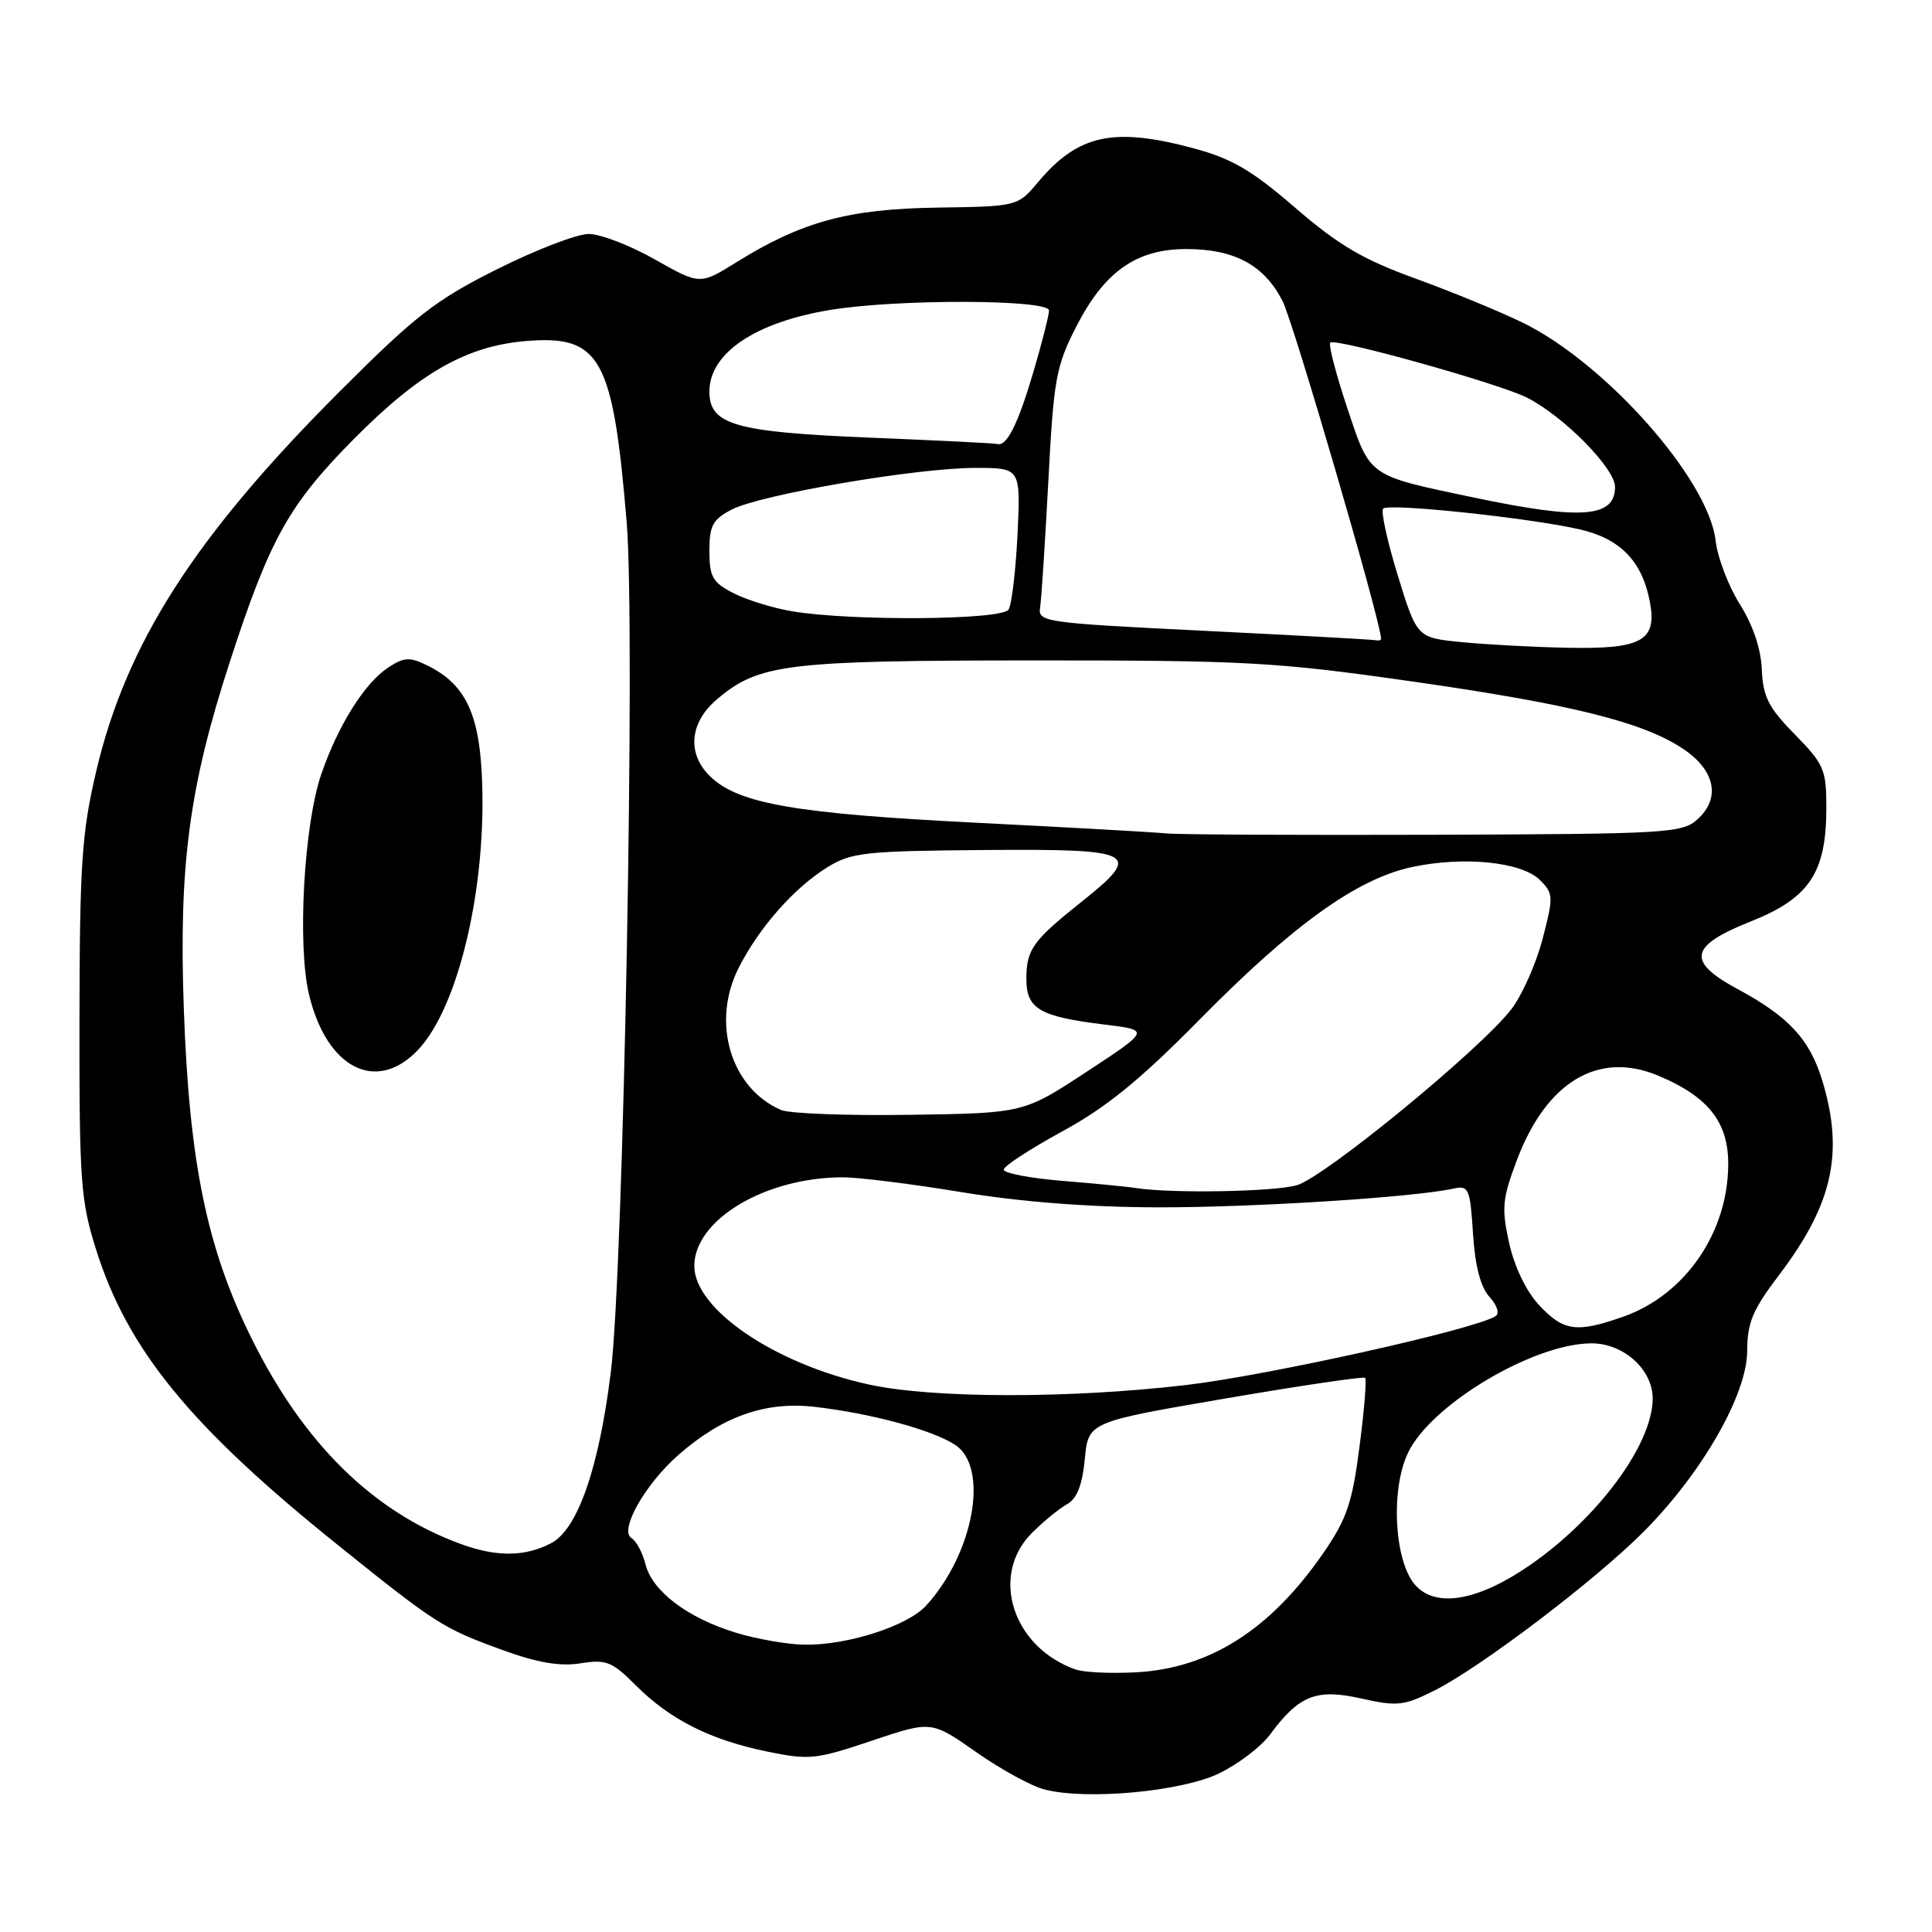 <?xml version="1.0" encoding="UTF-8" standalone="no"?>
<!DOCTYPE svg PUBLIC "-//W3C//DTD SVG 1.1//EN" "http://www.w3.org/Graphics/SVG/1.1/DTD/svg11.dtd" >
<svg xmlns="http://www.w3.org/2000/svg" xmlns:xlink="http://www.w3.org/1999/xlink" version="1.1" viewBox="0 0 256 256">
 <g >
 <path fill="currentColor"
d=" M 161.54 234.98 C 164.06 233.76 167.08 231.46 168.26 229.87 C 172.13 224.63 174.41 223.72 180.37 225.06 C 185.15 226.13 186.02 226.03 190.06 224.01 C 196.22 220.91 211.43 209.37 217.85 202.90 C 225.55 195.15 231.50 184.76 231.51 179.02 C 231.52 175.26 232.23 173.56 235.74 168.94 C 242.81 159.61 244.34 152.86 241.52 143.37 C 239.85 137.76 237.10 134.75 230.21 131.04 C 223.44 127.38 223.85 125.33 232.00 122.09 C 239.76 119.00 242.00 115.64 242.00 107.04 C 242.00 101.97 241.70 101.27 237.82 97.31 C 234.33 93.76 233.61 92.34 233.45 88.72 C 233.34 85.97 232.27 82.81 230.53 80.05 C 229.03 77.67 227.58 73.88 227.33 71.64 C 226.39 63.52 212.79 48.15 201.78 42.76 C 198.70 41.26 192.28 38.62 187.50 36.89 C 180.59 34.38 177.36 32.48 171.66 27.56 C 165.94 22.61 163.25 21.03 158.27 19.68 C 147.55 16.79 142.87 17.80 137.54 24.14 C 134.84 27.35 134.84 27.35 124.17 27.51 C 112.42 27.68 106.22 29.37 97.56 34.76 C 92.75 37.75 92.75 37.75 86.78 34.38 C 83.50 32.52 79.55 31.00 78.01 31.00 C 76.46 31.00 71.00 33.10 65.87 35.67 C 57.70 39.76 55.08 41.80 44.96 51.92 C 25.77 71.14 16.73 85.24 12.74 102.23 C 10.84 110.34 10.56 114.45 10.53 135.00 C 10.50 156.53 10.69 159.09 12.72 165.54 C 16.91 178.86 25.23 189.03 44.79 204.74 C 57.81 215.21 58.72 215.78 66.59 218.64 C 71.23 220.33 74.20 220.83 76.92 220.40 C 80.32 219.85 81.09 220.16 84.25 223.32 C 88.78 227.85 94.09 230.53 101.60 232.08 C 107.21 233.24 108.10 233.15 115.50 230.66 C 123.41 228.00 123.41 228.00 129.33 232.15 C 132.59 234.44 136.66 236.67 138.38 237.11 C 143.96 238.56 156.54 237.40 161.54 234.98 Z  M 142.50 221.21 C 134.14 218.24 131.12 208.72 136.75 203.11 C 138.26 201.60 140.35 199.89 141.38 199.32 C 142.70 198.58 143.41 196.80 143.74 193.34 C 144.21 188.42 144.21 188.42 162.36 185.31 C 172.34 183.60 180.67 182.37 180.89 182.57 C 181.10 182.78 180.77 186.88 180.14 191.70 C 179.18 199.14 178.46 201.26 175.38 205.74 C 168.36 215.93 160.31 221.06 150.53 221.59 C 147.21 221.77 143.60 221.60 142.50 221.21 Z  M 97.50 216.34 C 91.13 214.40 86.43 210.85 85.54 207.30 C 85.16 205.77 84.32 204.20 83.67 203.80 C 82.02 202.78 85.46 196.68 89.89 192.79 C 95.70 187.69 101.40 185.67 107.90 186.41 C 115.32 187.25 123.55 189.47 126.56 191.45 C 131.11 194.43 129.03 205.85 122.70 212.77 C 120.22 215.47 112.23 218.03 106.57 217.93 C 104.33 217.89 100.25 217.18 97.50 216.34 Z  M 187.56 210.06 C 184.76 206.98 184.22 197.44 186.56 192.52 C 189.59 186.12 203.21 178.00 210.90 178.00 C 215.15 178.00 219.00 181.49 218.99 185.32 C 218.98 191.37 211.73 201.19 202.65 207.44 C 195.84 212.13 190.30 213.09 187.56 210.06 Z  M 60.98 204.56 C 49.44 200.31 40.30 191.34 33.41 177.50 C 27.42 165.47 25.07 154.09 24.35 133.50 C 23.69 114.64 25.07 104.25 30.42 87.80 C 35.75 71.39 38.25 66.90 46.89 58.17 C 55.59 49.39 61.82 45.85 69.68 45.19 C 79.57 44.37 81.22 47.34 83.04 69.22 C 84.21 83.34 82.63 168.16 80.94 181.78 C 79.36 194.58 76.53 202.67 73.01 204.49 C 69.53 206.30 65.74 206.32 60.98 204.56 Z  M 55.35 139.16 C 60.81 133.45 64.58 117.22 63.84 102.58 C 63.43 94.36 61.53 90.58 56.61 88.17 C 54.28 87.03 53.54 87.07 51.44 88.45 C 48.34 90.48 44.83 96.06 42.60 102.50 C 40.27 109.20 39.37 125.22 40.95 131.79 C 43.29 141.56 49.84 144.91 55.35 139.16 Z  M 115.16 183.46 C 102.71 180.76 92.00 173.49 92.00 167.75 C 92.00 161.62 101.42 156.00 111.69 156.00 C 113.79 156.00 120.90 156.89 127.50 157.98 C 135.36 159.27 144.34 159.96 153.50 159.98 C 166.27 159.99 187.37 158.65 192.63 157.49 C 194.61 157.05 194.80 157.50 195.18 163.45 C 195.45 167.75 196.18 170.54 197.36 171.84 C 198.40 172.99 198.73 174.05 198.15 174.41 C 195.25 176.20 168.00 182.25 157.11 183.53 C 141.67 185.33 123.64 185.31 115.16 183.46 Z  M 203.96 172.96 C 202.23 171.11 200.68 167.89 199.97 164.71 C 198.95 160.09 199.06 158.86 200.98 153.76 C 204.89 143.35 211.78 139.21 219.70 142.52 C 226.31 145.28 229.00 148.66 229.00 154.20 C 229.00 163.28 223.32 171.56 215.11 174.46 C 208.93 176.64 207.18 176.41 203.96 172.96 Z  M 150.50 157.42 C 149.40 157.24 145.01 156.82 140.75 156.47 C 136.49 156.12 133.00 155.45 133.00 154.98 C 133.00 154.52 136.49 152.24 140.75 149.92 C 146.61 146.73 151.07 143.10 159.00 135.05 C 171.36 122.51 179.81 116.45 187.09 114.89 C 193.94 113.42 201.64 114.20 204.05 116.61 C 205.84 118.40 205.86 118.81 204.40 124.41 C 203.55 127.67 201.70 131.84 200.29 133.69 C 196.27 138.96 175.52 155.99 171.83 157.05 C 168.79 157.92 155.25 158.16 150.50 157.42 Z  M 103.50 147.08 C 96.80 144.19 94.20 135.44 97.90 128.20 C 100.63 122.85 105.23 117.64 109.63 114.92 C 112.82 112.95 114.57 112.76 130.56 112.63 C 150.63 112.48 151.51 112.96 143.25 119.54 C 136.84 124.65 136.00 125.83 136.00 129.71 C 136.00 133.70 137.75 134.71 146.44 135.77 C 152.38 136.50 152.38 136.50 144.01 142.00 C 135.63 147.50 135.63 147.50 120.57 147.72 C 112.28 147.84 104.60 147.56 103.50 147.08 Z  M 154.50 110.43 C 152.85 110.26 141.38 109.62 129.00 109.00 C 105.57 107.81 97.99 106.51 94.23 103.00 C 90.98 99.97 91.31 95.76 95.05 92.62 C 100.57 87.96 104.20 87.52 137.00 87.51 C 165.05 87.50 169.07 87.72 187.00 90.28 C 208.22 93.31 217.73 95.68 223.06 99.25 C 227.27 102.08 228.02 105.77 224.94 108.55 C 222.91 110.39 221.01 110.51 190.15 110.61 C 172.19 110.67 156.15 110.59 154.50 110.43 Z  M 193.63 85.08 C 187.76 84.50 187.76 84.50 185.21 76.25 C 183.82 71.71 182.94 67.72 183.28 67.39 C 184.01 66.65 202.56 68.61 209.26 70.13 C 214.69 71.36 217.60 74.35 218.62 79.76 C 219.58 84.93 217.55 86.04 207.56 85.83 C 203.13 85.74 196.86 85.40 193.63 85.08 Z  M 159.50 83.58 C 138.36 82.54 137.51 82.42 137.82 80.50 C 137.99 79.40 138.48 71.86 138.91 63.75 C 139.62 50.22 139.92 48.53 142.61 43.28 C 146.34 35.98 150.57 33.00 157.20 33.00 C 163.58 33.00 167.51 35.13 169.94 39.88 C 171.41 42.76 183.00 82.48 183.00 84.64 C 183.00 84.84 182.66 84.92 182.25 84.83 C 181.84 84.74 171.60 84.18 159.50 83.58 Z  M 104.90 80.99 C 102.37 80.56 98.89 79.48 97.15 78.58 C 94.42 77.17 94.00 76.42 94.00 73.00 C 94.00 69.63 94.44 68.83 96.97 67.51 C 100.82 65.53 121.44 62.00 129.22 62.00 C 135.24 62.00 135.24 62.00 134.83 70.77 C 134.59 75.59 134.06 80.09 133.64 80.77 C 132.78 82.17 112.77 82.32 104.90 80.99 Z  M 195.31 65.93 C 181.13 62.95 181.59 63.28 178.50 54.00 C 177.01 49.53 176.01 45.66 176.27 45.40 C 176.92 44.74 198.81 50.87 202.36 52.70 C 207.26 55.21 214.00 62.07 214.00 64.52 C 214.00 68.59 209.58 68.93 195.31 65.93 Z  M 115.50 58.00 C 97.38 57.26 94.00 56.30 94.00 51.88 C 94.00 46.78 100.11 42.67 110.12 41.05 C 119.03 39.60 139.00 39.67 139.00 41.14 C 139.00 41.77 138.05 45.48 136.90 49.39 C 134.84 56.32 133.40 59.18 132.13 58.83 C 131.78 58.73 124.30 58.36 115.50 58.00 Z "/>
</g>
</svg>